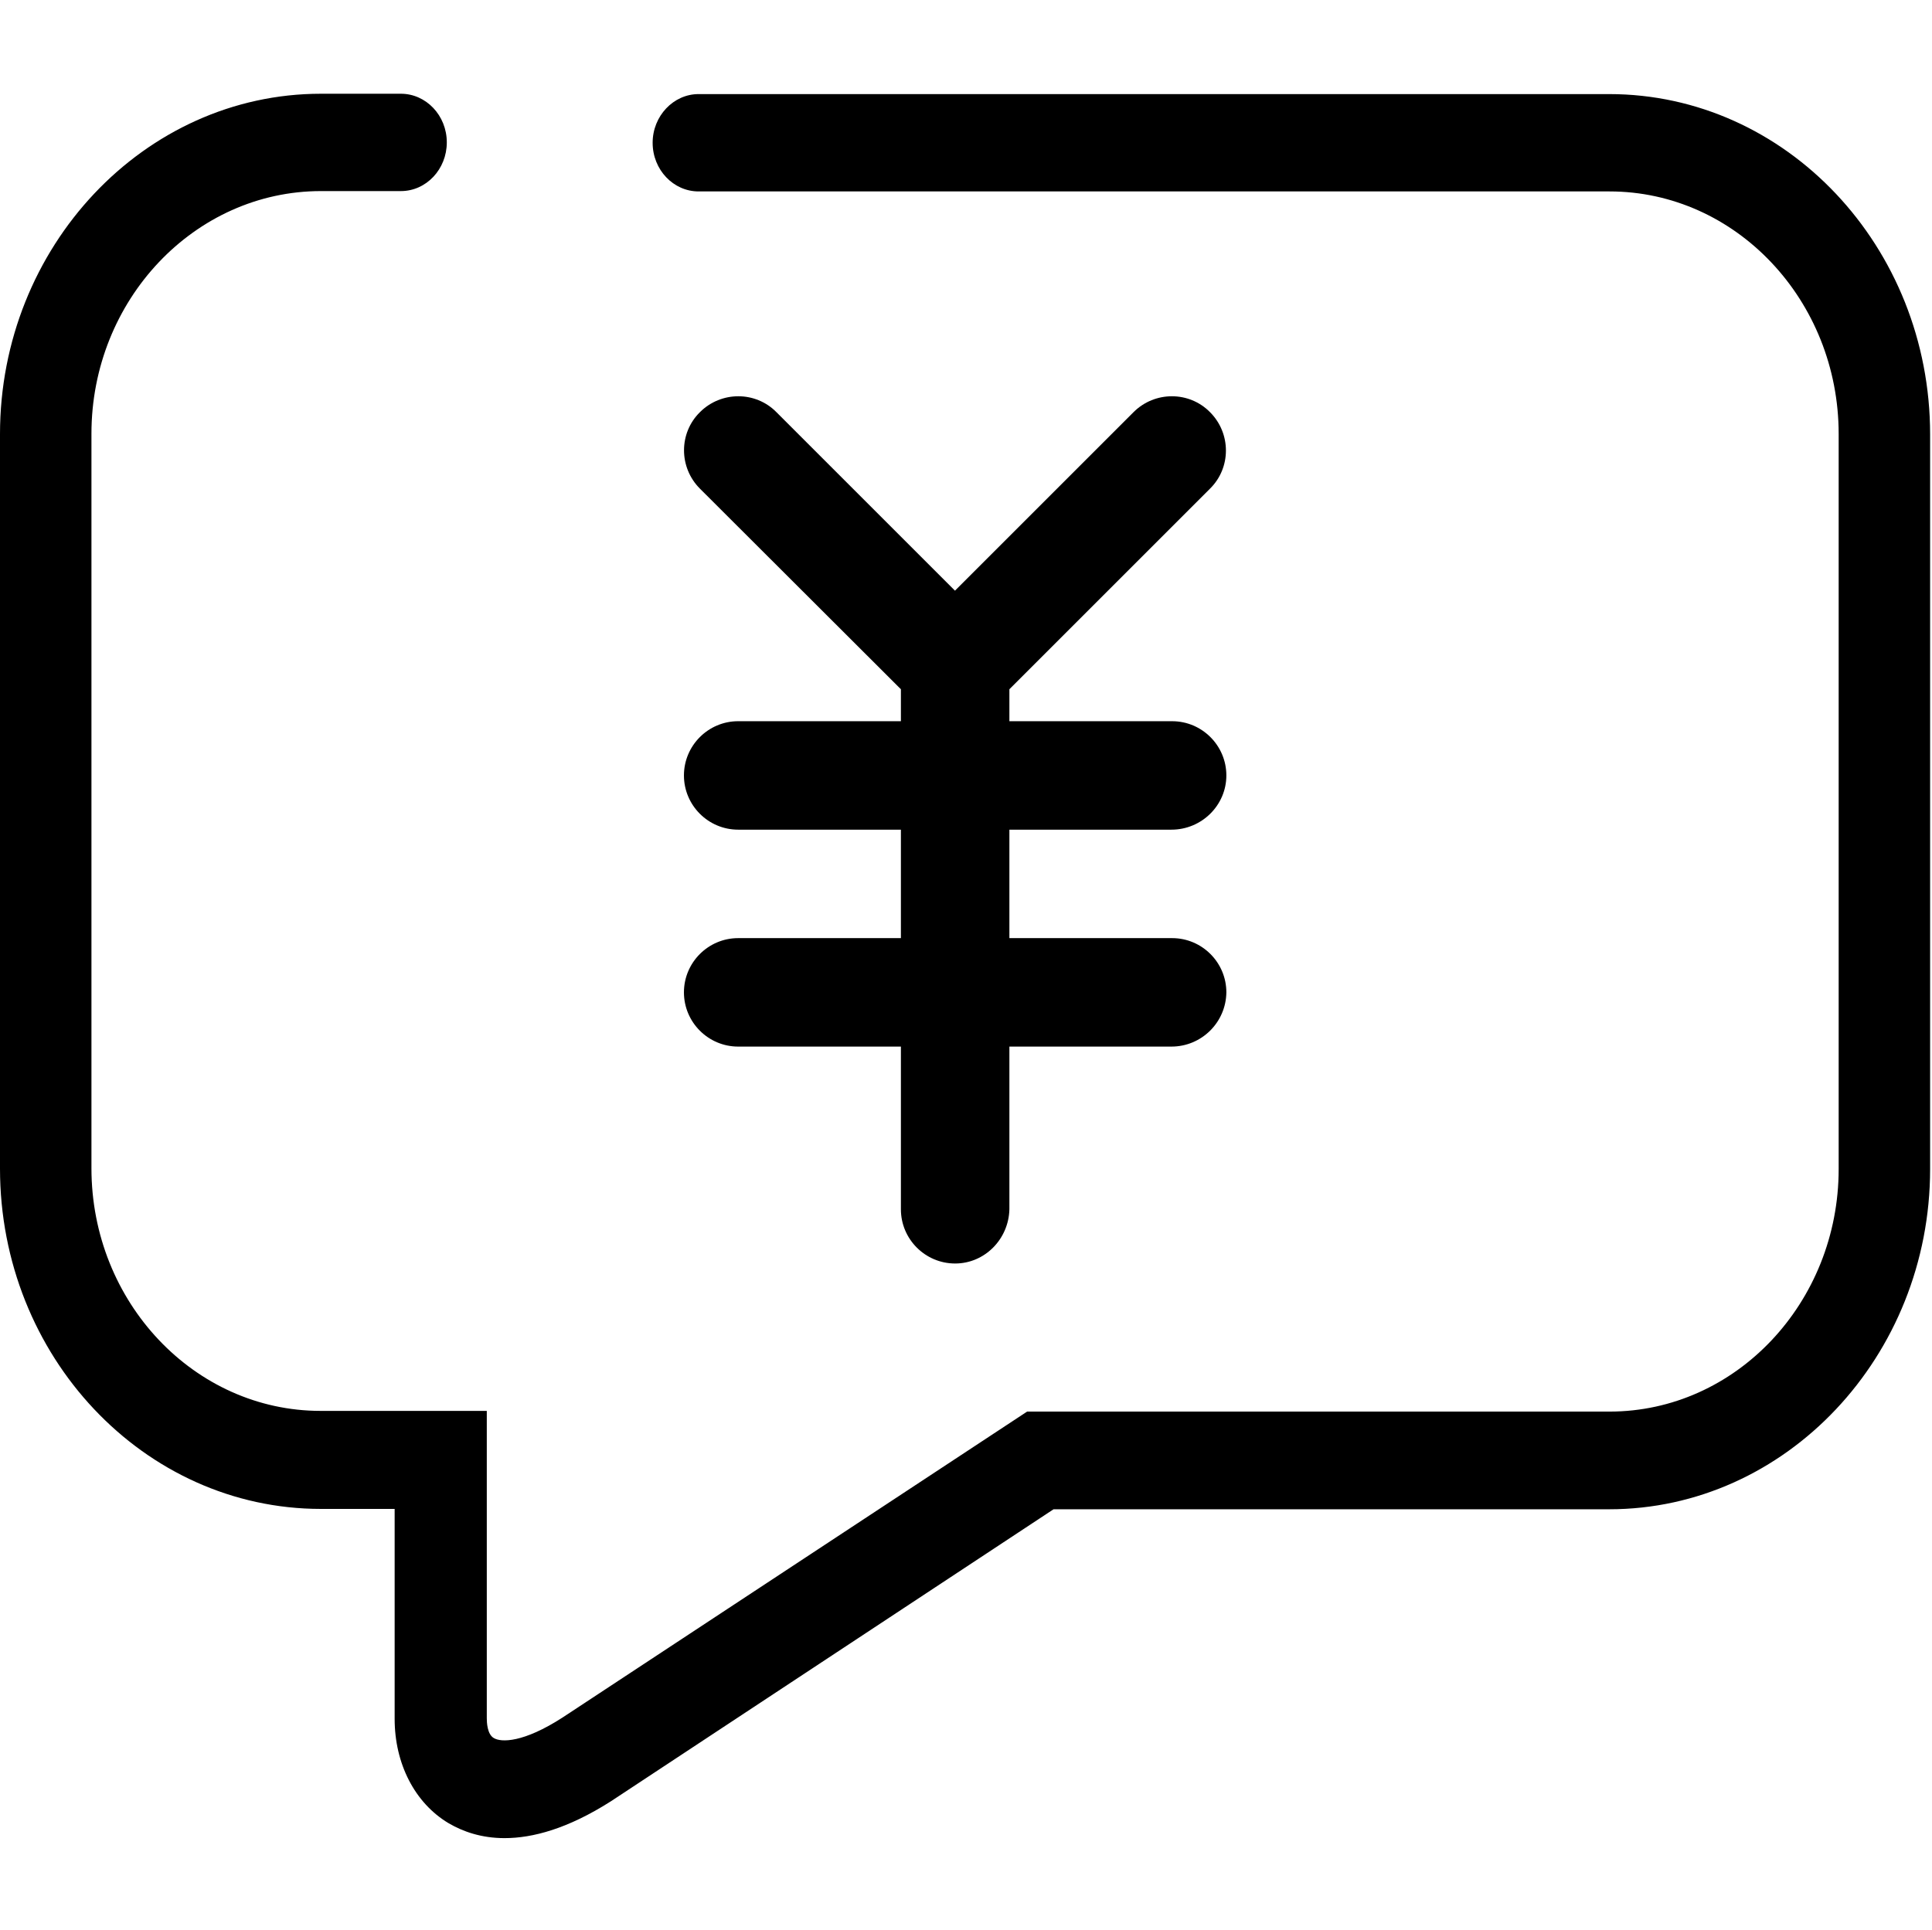 <?xml version="1.0" standalone="no"?><!DOCTYPE svg PUBLIC "-//W3C//DTD SVG 1.1//EN" "http://www.w3.org/Graphics/SVG/1.1/DTD/svg11.dtd"><svg t="1545189876309" class="icon" style="" viewBox="0 0 1025 1024" version="1.1" xmlns="http://www.w3.org/2000/svg" p-id="3331" xmlns:xlink="http://www.w3.org/1999/xlink" width="200.195" height="200"><defs><style type="text/css"></style></defs><path d="M391.632 497.829c-15.863 0-28.776 12.912-28.776 28.777s12.912 28.778 28.776 28.778h86.333v86.333c0 15.863 12.913 28.777 28.778 28.777 15.679 0 28.408-12.914 28.778-28.777v-86.333h85.964c16.048 0 28.962-12.915 29.146-28.778 0-15.863-12.913-28.777-28.778-28.777H535.52v-57.556h85.964c16.048 0 29.146-12.913 29.146-28.777 0-15.863-12.913-28.777-28.778-28.777H535.52v-16.972l106.44-106.441c11.252-11.068 11.252-29.331 0-40.584-11.07-11.252-29.331-11.252-40.584 0l-94.726 94.726-94.726-94.726c-11.068-11.252-29.331-11.252-40.583 0-11.253 11.068-11.253 29.331 0 40.584L477.964 365.76v16.957h-86.333c-15.863 0-28.776 12.914-28.776 28.778 0 15.864 12.912 28.777 28.776 28.777h86.333v57.556h-86.332z" p-id="3332"></path><path d="M853.732 49.93h-483.13c-13.282 0-24.35 11.622-24.35 25.827 0 14.39 11.068 25.826 24.35 25.826h483.315c66.964 0 121.566 57.74 121.566 128.761v389.973c0 71.023-54.602 128.76-121.566 128.76h-308.99L298.474 911.413c-20.845 13.467-32.651 13.282-36.525 10.884-3.505-2.03-3.689-8.487-3.689-10.515V748.708h-88.177c-66.964 0-121.567-57.739-121.567-128.76V230.16c0-71.022 54.789-128.76 121.752-128.76h42.427c13.467 0 24.35-11.622 24.35-25.827 0-14.389-11.068-25.827-24.35-25.827h-42.427C76.556 49.747 0 130.914 0 230.344v389.788c0 99.614 76.371 180.596 170.268 180.596h39.107V912.15c0 23.797 10.7 44.642 28.593 55.341 7.564 4.427 17.34 7.932 29.7 7.932 14.943 0 33.573-4.98 56.448-19.554l234.832-154.956h294.785c93.71 0 170.268-81.169 170.268-180.597V230.529C1024 130.914 947.627 49.931 853.732 49.931z" p-id="3333"></path></svg>